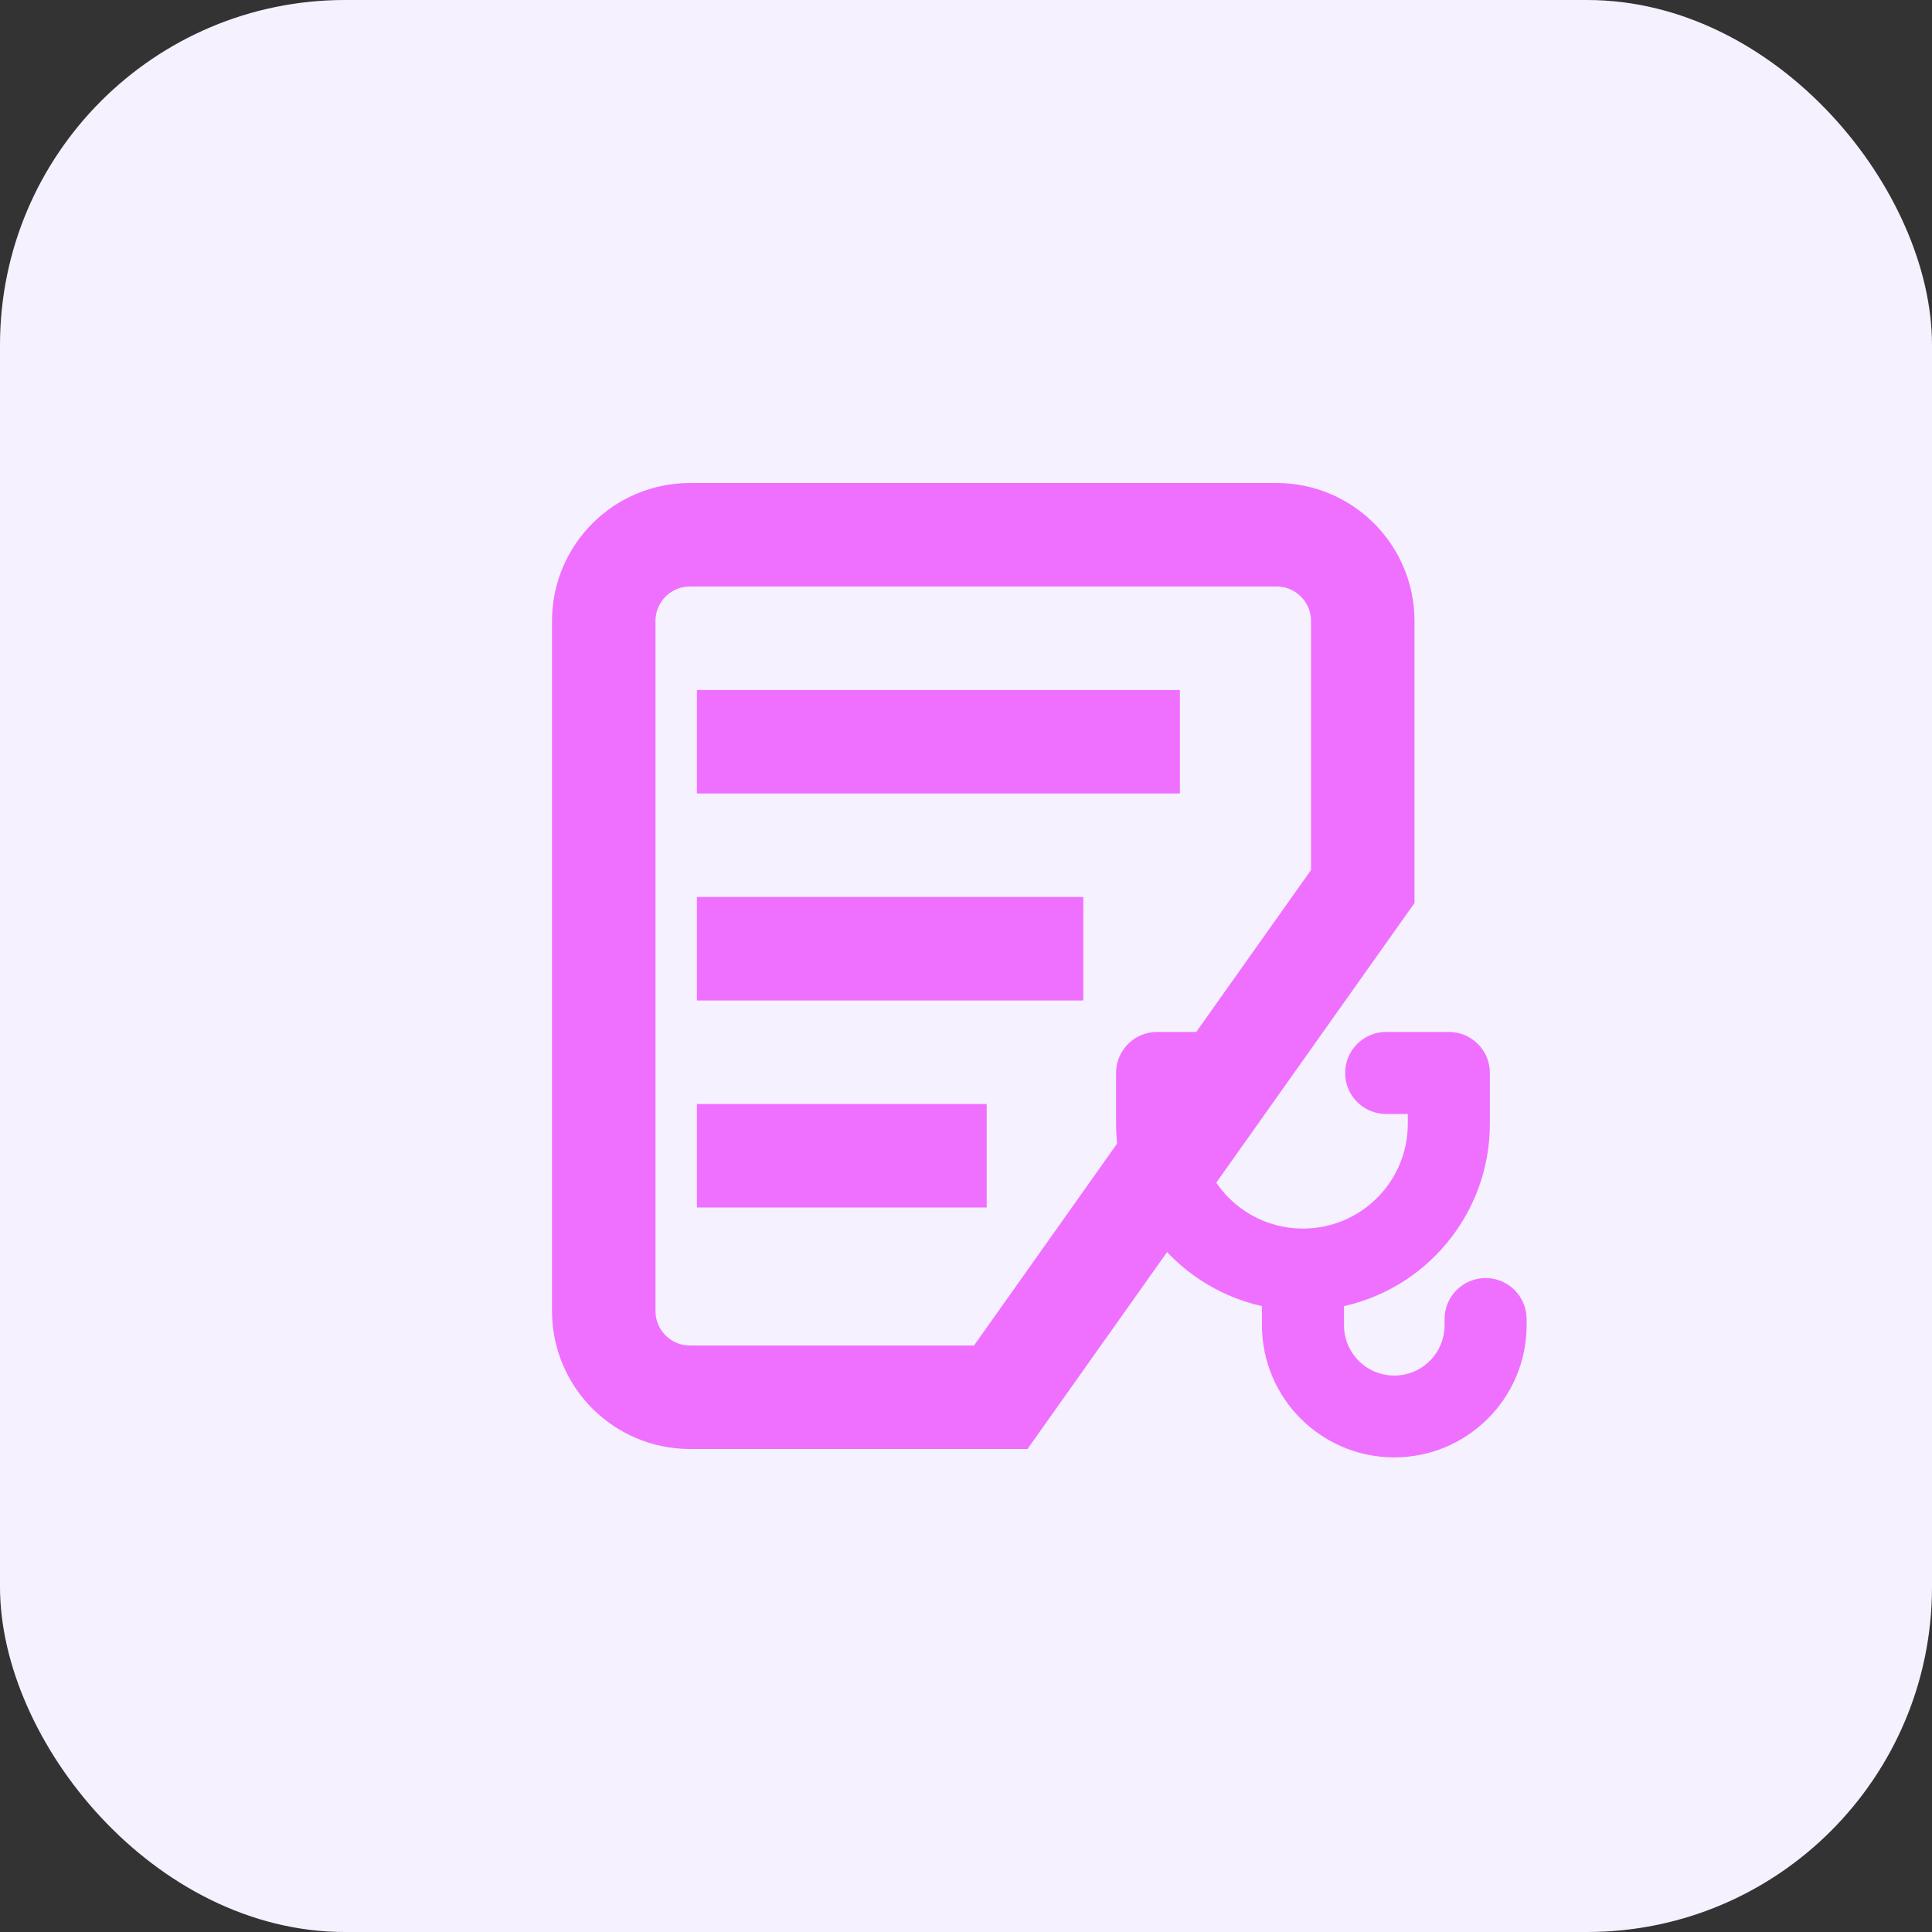 <svg width="56px" height="56px" viewBox="0 0 56 56" version="1.1" xmlns="http://www.w3.org/2000/svg">
    <rect x="0" y="0" width="56" height="56" fill="#333333" stroke="none"/>
    <g stroke="none" stroke-width="1" fill="none" fill-rule="evenodd">
        <g transform="translate(-885, -383)">
            <g transform="translate(807, 349)">
                <g transform="translate(78, 34)">
                    <g>
                        <rect fill="#F6F1FF" x="0" y="0" width="56" height="56" rx="10"></rect>
                        <g transform="translate(16, 14)">
                            <g>
                                <g>
                                    <g>
                                        <path d="M13.007,26.5 L23.5,11.697 L23.5,4 C23.5,2.619 22.381,1.5 21,1.5 L4,1.5 C2.619,1.5 1.5,2.619 1.5,4 L1.5,24 C1.5,25.381 2.619,26.5 4,26.5 L13.007,26.5 Z" stroke="#EF70FF" stroke-width="3"></path>
                                        <path d="M28,24.407 C28,26.388 26.394,27.993 24.414,27.993 C22.433,27.993 20.828,26.388 20.828,24.407 L20.828,23.655 C18.378,23.201 16.6,21.064 16.6,18.573 L16.6,17.098 C16.601,16.58 17.021,16.161 17.539,16.161 L19.356,16.161 C19.875,16.161 20.295,16.582 20.295,17.101 C20.295,17.62 19.875,18.04 19.356,18.04 L18.479,18.04 L18.479,18.573 C18.479,20.389 19.951,21.861 21.767,21.861 C23.584,21.861 25.056,20.389 25.056,18.573 L25.056,18.04 L24.179,18.04 C23.66,18.04 23.239,17.62 23.239,17.101 C23.239,16.582 23.66,16.161 24.179,16.161 L25.996,16.161 C26.513,16.161 26.933,16.58 26.935,17.098 L26.935,18.573 C26.935,21.064 25.157,23.201 22.707,23.655 L22.707,24.414 C22.707,25.357 23.471,26.121 24.414,26.121 C25.357,26.121 26.121,25.357 26.121,24.414 L26.121,24.242 L26.121,24.235 C26.121,23.716 26.541,23.295 27.06,23.295 C27.579,23.295 28,23.716 28,24.235 C28,24.237 28,24.239 28,24.242 L28,24.242 L28,24.407 Z" stroke="#EF70FF" stroke-width="0.5" fill="#EF70FF"></path>
                                        <rect fill="#EF70FF" fill-rule="nonzero" x="4.2" y="6" width="14" height="3"></rect>
                                        <rect fill="#EF70FF" fill-rule="nonzero" x="4.2" y="12" width="11.2" height="3"></rect>
                                        <rect fill="#EF70FF" fill-rule="nonzero" x="4.2" y="18" width="8.4" height="3"></rect>
                                    </g>
                                </g>
                            </g>
                        </g>
                    </g>
                </g>
            </g>
        </g>
    </g>
</svg>
